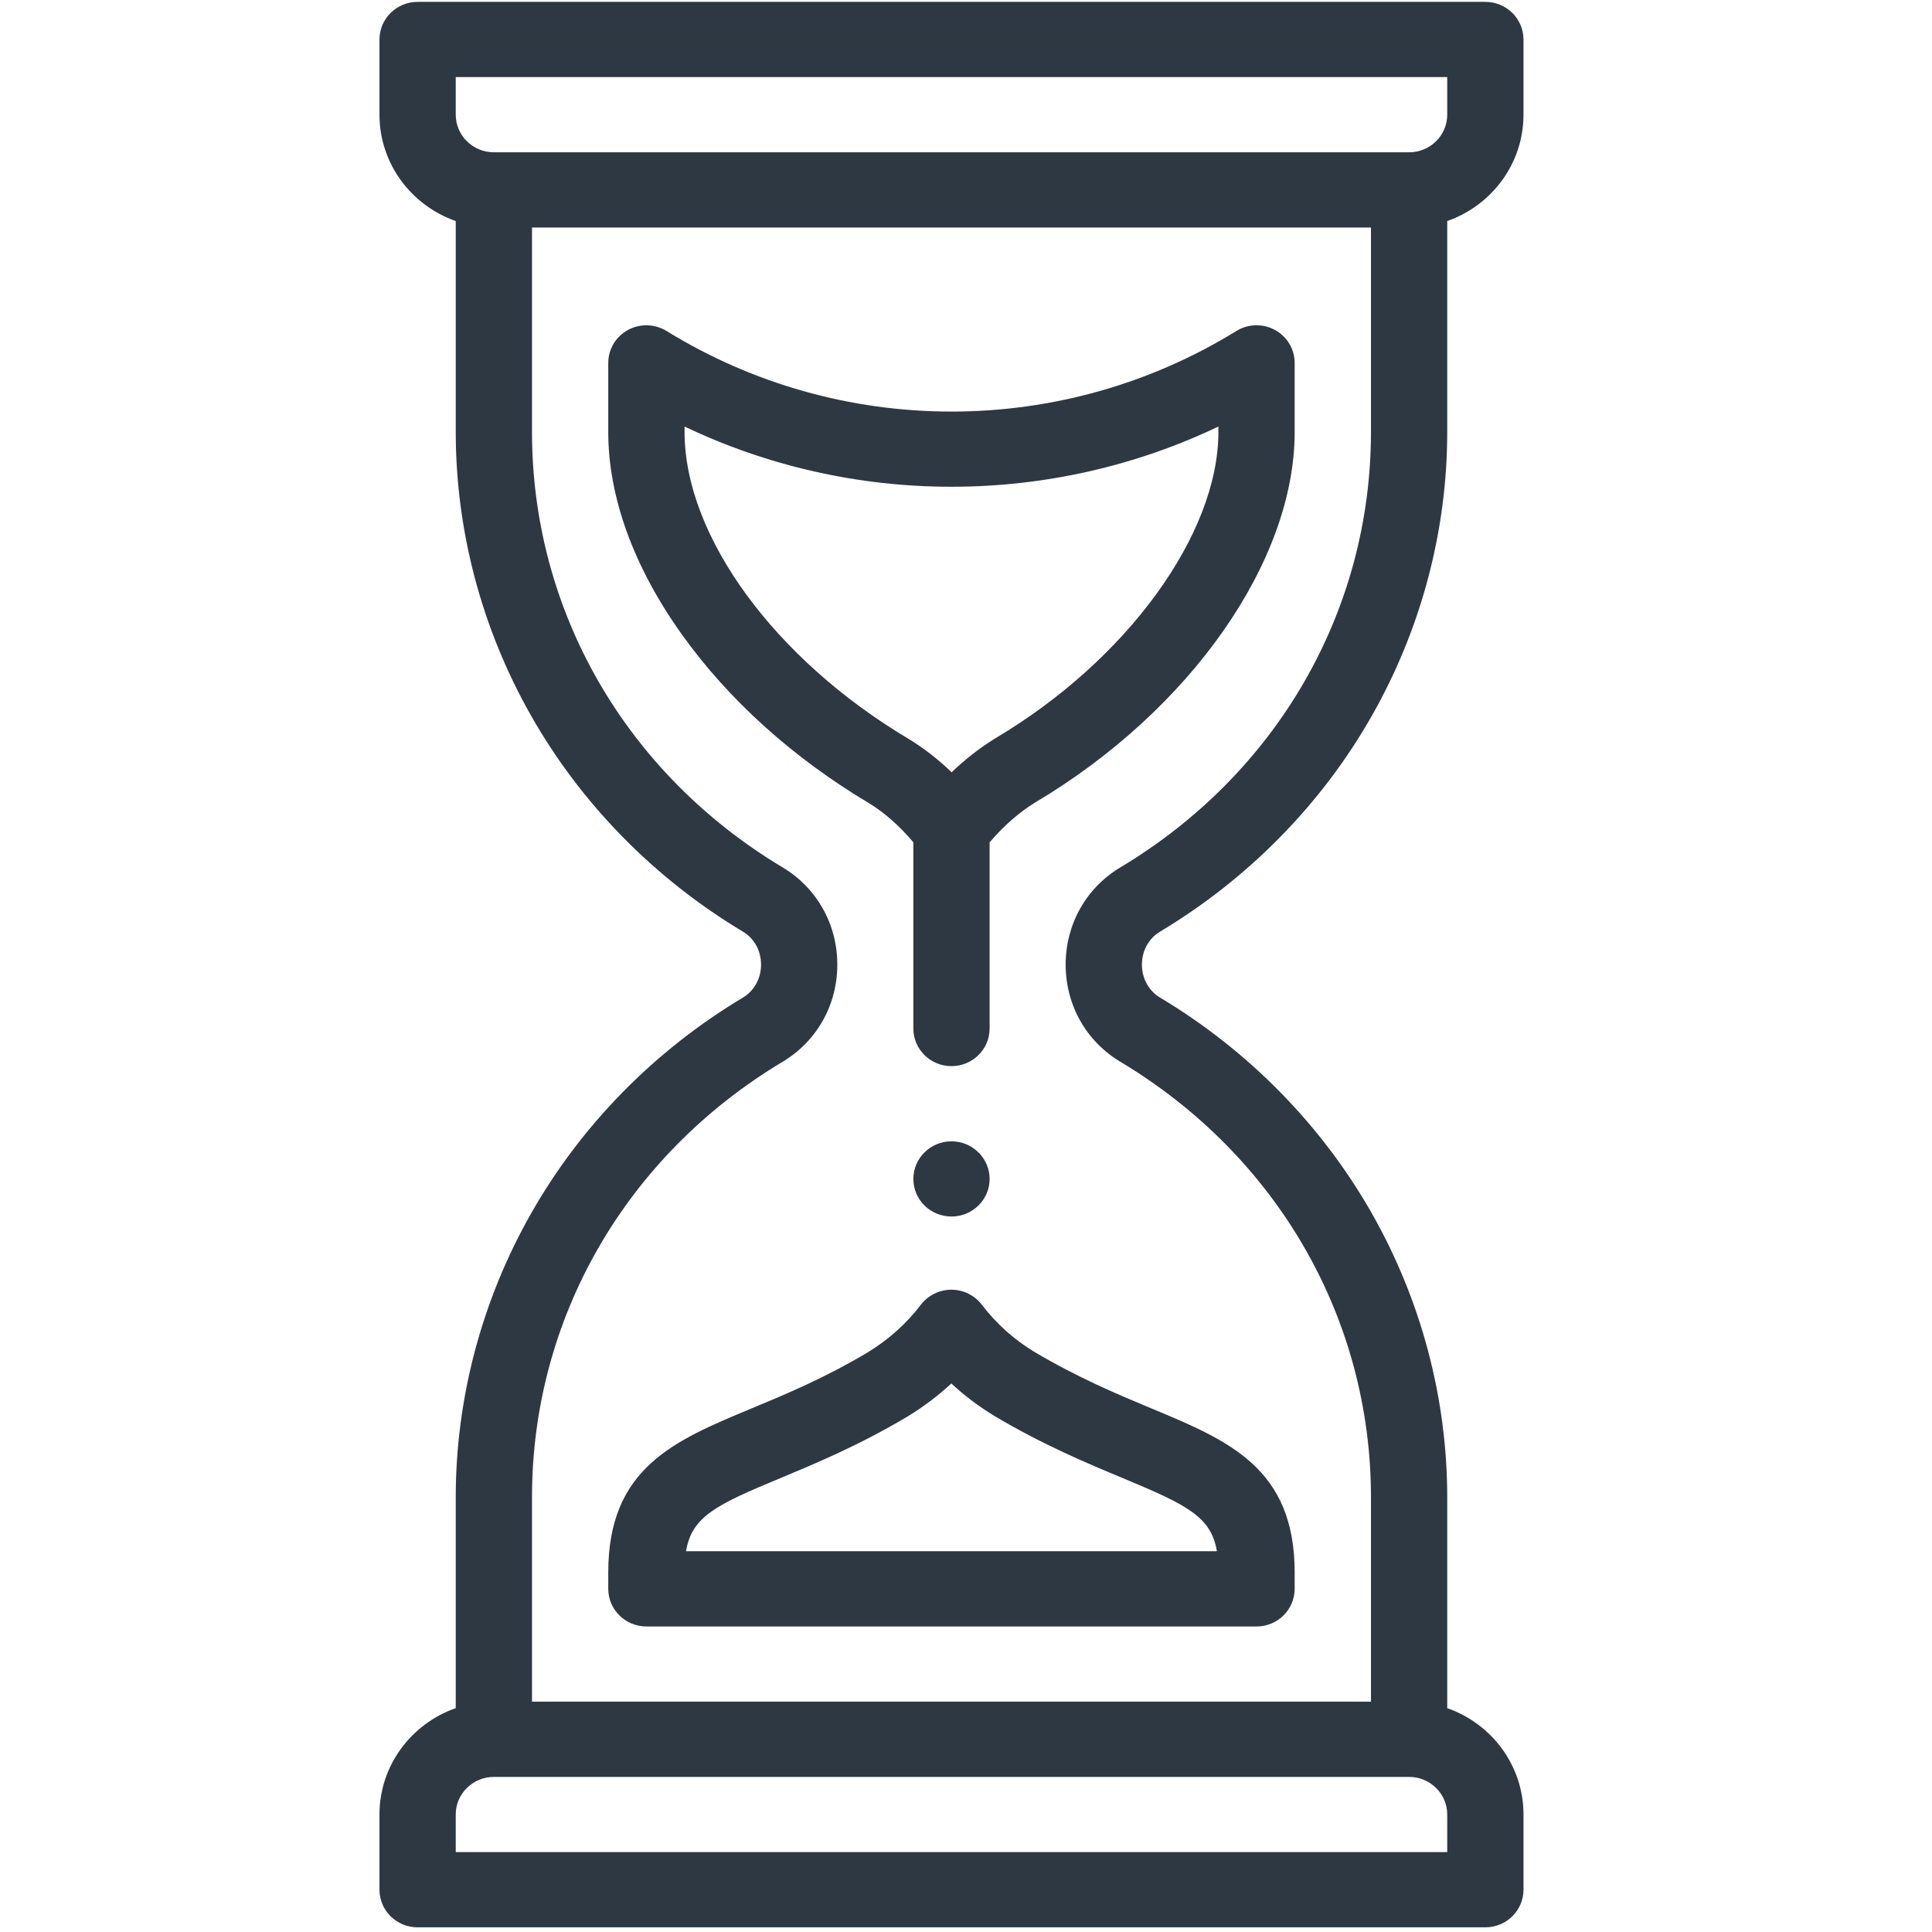 <?xml version="1.0" encoding="UTF-8"?>
<svg width="36px" height="36px" viewBox="0 0 36 36" version="1.1" xmlns="http://www.w3.org/2000/svg" xmlns:xlink="http://www.w3.org/1999/xlink">
    <!-- Generator: sketchtool 52.5 (67469) - http://www.bohemiancoding.com/sketch -->
    <title>76989035-6FE7-409C-8063-48F5B9AFB865</title>
    <desc>Created with sketchtool.</desc>
    <g id="Symbols" stroke="none" stroke-width="1" fill="none" fill-rule="evenodd">
        <g id="ic/delay" fill-rule="nonzero">
            <g id="hourglass">
                <rect id="Rectangle" x="0" y="0" width="36" height="36"></rect>
                <g id="Group-12" transform="translate(7, 0)" fill="#2E3842">
                    <path d="M10.729,22.668 C11.121,22.668 11.44,22.355 11.44,21.968 C11.44,21.581 11.121,21.267 10.729,21.267 C10.337,21.267 10.019,21.581 10.019,21.968 C10.019,22.355 10.337,22.668 10.729,22.668 Z" id="Fill-1"></path>
                    <path d="M14.615,17.36 C16.264,16.372 17.629,14.981 18.562,13.338 C19.481,11.721 19.967,9.892 19.967,8.047 L19.967,4.119 C20.794,3.829 21.388,3.051 21.388,2.137 L21.388,0.736 C21.388,0.349 21.07,0.035 20.677,0.035 L0.782,0.035 C0.389,0.035 0.071,0.349 0.071,0.736 L0.071,2.137 C0.071,3.051 0.665,3.829 1.492,4.119 L1.492,8.047 C1.492,9.892 1.978,11.721 2.897,13.338 C3.83,14.981 5.195,16.372 6.844,17.36 C7.055,17.486 7.181,17.716 7.181,17.974 C7.181,18.232 7.055,18.461 6.844,18.588 C5.195,19.575 3.83,20.966 2.897,22.609 C1.978,24.226 1.492,26.056 1.492,27.9 L1.492,31.829 C0.665,32.118 0.071,32.897 0.071,33.81 L0.071,35.212 C0.071,35.599 0.389,35.913 0.782,35.913 L20.677,35.913 C21.07,35.913 21.388,35.599 21.388,35.212 L21.388,33.81 C21.388,32.897 20.794,32.118 19.967,31.829 L19.967,27.9 C19.967,26.056 19.481,24.226 18.562,22.609 C17.629,20.966 16.263,19.575 14.615,18.588 C14.404,18.461 14.278,18.232 14.278,17.974 C14.278,17.716 14.404,17.486 14.615,17.36 Z M1.492,1.436 L19.967,1.436 L19.967,2.137 C19.967,2.524 19.648,2.838 19.256,2.838 L2.203,2.838 C1.811,2.838 1.492,2.524 1.492,2.137 L1.492,1.436 Z M19.967,34.511 L1.492,34.511 L1.492,33.81 C1.492,33.424 1.811,33.11 2.203,33.11 L19.256,33.11 C19.648,33.11 19.967,33.424 19.967,33.81 L19.967,34.511 Z M13.877,19.785 C16.8,21.537 18.546,24.57 18.546,27.9 L18.546,31.708 L2.913,31.708 L2.913,27.9 C2.913,24.57 4.658,21.537 7.582,19.785 C8.221,19.403 8.602,18.726 8.602,17.974 C8.602,17.222 8.221,16.544 7.582,16.162 C4.658,14.411 2.913,11.377 2.913,8.047 L2.913,4.239 L18.546,4.239 L18.546,8.047 C18.546,11.377 16.8,14.411 13.877,16.162 C13.238,16.544 12.857,17.222 12.857,17.974 C12.857,18.726 13.238,19.403 13.877,19.785 Z" id="Fill-2"></path>
                    <path d="M11.296,24.313 C11.161,24.136 10.951,24.032 10.728,24.032 L10.727,24.032 C10.504,24.032 10.294,24.136 10.159,24.311 C9.892,24.663 9.558,24.962 9.168,25.2 C8.354,25.684 7.627,25.986 6.985,26.252 C5.563,26.844 4.334,27.355 4.334,29.298 L4.334,29.606 C4.334,29.993 4.653,30.307 5.045,30.307 L16.414,30.307 C16.806,30.307 17.124,29.993 17.124,29.606 L17.124,29.298 C17.124,27.356 15.893,26.843 14.467,26.249 C13.82,25.979 13.087,25.673 12.263,25.184 C11.885,24.953 11.56,24.659 11.296,24.313 Z M15.675,28.905 L5.783,28.905 C5.892,28.258 6.339,28.042 7.538,27.544 C8.19,27.272 9.002,26.935 9.905,26.398 C9.908,26.397 9.91,26.395 9.912,26.394 C10.207,26.214 10.479,26.009 10.727,25.779 C10.968,26.003 11.232,26.203 11.518,26.377 C11.52,26.379 11.523,26.38 11.525,26.382 C12.438,26.924 13.256,27.265 13.913,27.539 C15.117,28.041 15.567,28.258 15.675,28.905 Z" id="Fill-3"></path>
                    <path d="M17.124,8.051 L17.124,6.762 C17.124,6.507 16.984,6.272 16.758,6.149 C16.532,6.025 16.256,6.033 16.037,6.168 C14.444,7.15 12.609,7.669 10.729,7.669 C8.85,7.669 7.015,7.15 5.421,6.168 C5.202,6.033 4.926,6.026 4.7,6.149 C4.475,6.272 4.334,6.507 4.334,6.762 L4.334,8.051 C4.334,9.263 4.809,10.568 5.707,11.824 C6.576,13.041 7.783,14.128 9.196,14.968 C9.483,15.144 9.764,15.393 10.019,15.695 L10.019,19.165 C10.019,19.552 10.337,19.866 10.729,19.866 C11.121,19.866 11.44,19.552 11.44,19.165 L11.44,15.696 C11.699,15.391 11.99,15.136 12.291,14.952 C15.182,13.232 17.124,10.459 17.124,8.051 Z M11.553,13.753 C11.551,13.755 11.549,13.756 11.546,13.758 C11.263,13.931 10.989,14.144 10.732,14.39 C10.483,14.15 10.218,13.944 9.941,13.774 C9.939,13.772 9.936,13.771 9.934,13.77 C7.434,12.285 5.756,9.987 5.756,8.051 L5.756,7.948 C7.302,8.685 8.999,9.07 10.729,9.07 C12.459,9.07 14.157,8.685 15.703,7.948 L15.703,8.051 C15.703,9.957 13.997,12.302 11.553,13.753 Z" id="Fill-4"></path>
                </g>
            </g>
        </g>
    </g>
</svg>